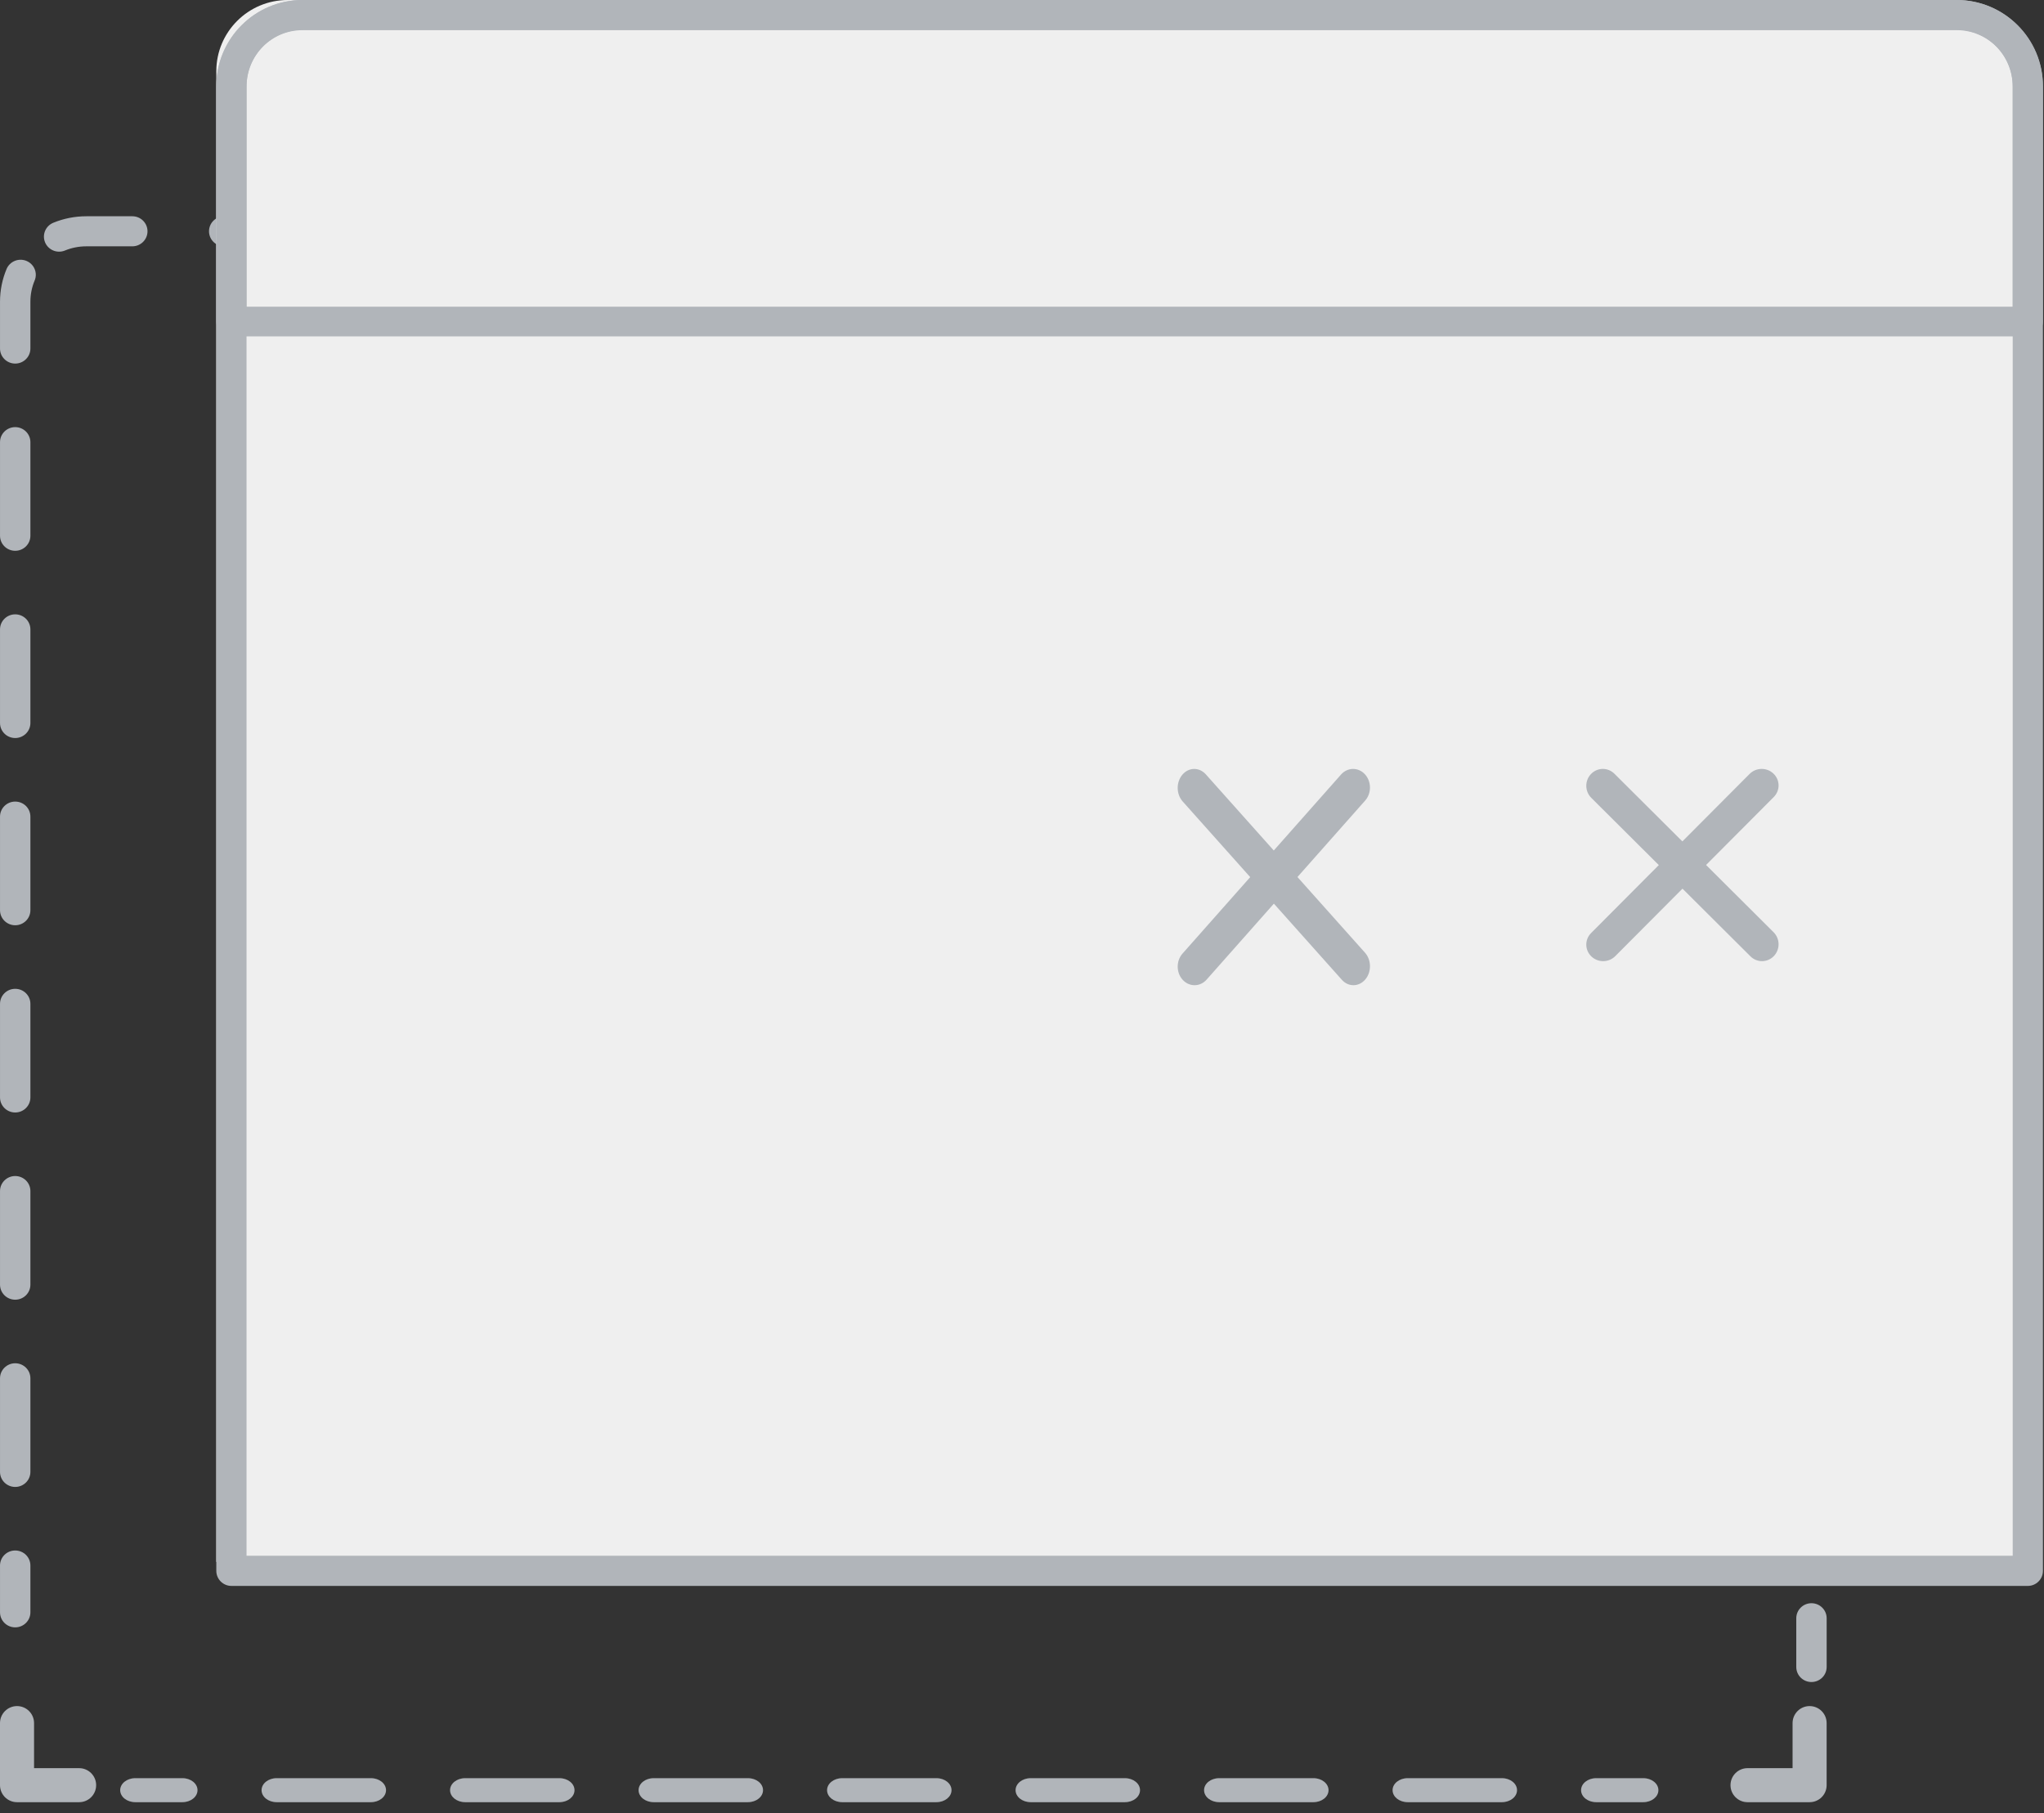 <svg width="133" height="118" viewBox="0 0 133 118" fill="none" xmlns="http://www.w3.org/2000/svg">
<rect x="0" y="0" width="133" height="118" fill="#333333" stroke="none"/>
<path fill-rule="evenodd" clip-rule="evenodd" d="M117.748 111.039C118.36 111.039 118.856 111.535 118.856 112.146V116.186C118.856 116.798 118.36 117.294 117.748 117.294H113.709C113.097 117.294 112.601 116.798 112.601 116.186C112.601 115.575 113.097 115.079 113.709 115.079H116.64V112.146C116.64 111.535 117.136 111.039 117.748 111.039Z" fill="#B1B5BA"/>
<path fill-rule="evenodd" clip-rule="evenodd" d="M7.82 116.512C7.82 116.08 8.26 115.73 8.803 115.73H11.869C12.412 115.73 12.852 116.08 12.852 116.512C12.852 116.944 12.412 117.294 11.869 117.294H8.803C8.26 117.294 7.82 116.944 7.82 116.512ZM17.02 116.512C17.02 116.08 17.459 115.73 18.002 115.73H24.135C24.678 115.73 25.118 116.08 25.118 116.512C25.118 116.944 24.678 117.294 24.135 117.294H18.002C17.459 117.294 17.02 116.944 17.02 116.512ZM29.285 116.512C29.285 116.08 29.725 115.73 30.268 115.73H36.401C36.943 115.73 37.383 116.08 37.383 116.512C37.383 116.944 36.943 117.294 36.401 117.294H30.268C29.725 117.294 29.285 116.944 29.285 116.512ZM41.551 116.512C41.551 116.08 41.991 115.73 42.533 115.73H48.666C49.209 115.73 49.649 116.08 49.649 116.512C49.649 116.944 49.209 117.294 48.666 117.294H42.533C41.991 117.294 41.551 116.944 41.551 116.512ZM53.816 116.512C53.816 116.08 54.256 115.73 54.799 115.73H60.932C61.474 115.73 61.914 116.08 61.914 116.512C61.914 116.944 61.474 117.294 60.932 117.294H54.799C54.256 117.294 53.816 116.944 53.816 116.512ZM66.082 116.512C66.082 116.08 66.522 115.73 67.064 115.73H73.197C73.74 115.73 74.18 116.08 74.18 116.512C74.18 116.944 73.74 117.294 73.197 117.294H67.064C66.522 117.294 66.082 116.944 66.082 116.512ZM78.347 116.512C78.347 116.08 78.787 115.73 79.33 115.73H85.463C86.006 115.73 86.446 116.08 86.446 116.512C86.446 116.944 86.006 117.294 85.463 117.294H79.33C78.787 117.294 78.347 116.944 78.347 116.512ZM90.613 116.512C90.613 116.08 91.053 115.73 91.596 115.73H97.728C98.271 115.73 98.711 116.08 98.711 116.512C98.711 116.944 98.271 117.294 97.728 117.294H91.596C91.053 117.294 90.613 116.944 90.613 116.512ZM102.878 116.512C102.878 116.08 103.318 115.73 103.861 115.73H106.928C107.47 115.73 107.91 116.08 107.91 116.512C107.91 116.944 107.47 117.294 106.928 117.294H103.861C103.318 117.294 102.878 116.944 102.878 116.512Z" fill="#B1B5BA"/>
<path fill-rule="evenodd" clip-rule="evenodd" d="M1.108 111.039C1.72 111.039 2.216 111.535 2.216 112.146V115.079H5.148C5.76 115.079 6.256 115.575 6.256 116.186C6.256 116.798 5.76 117.294 5.148 117.294H1.108C0.496 117.294 0 116.798 0 116.186V112.146C0 111.535 0.496 111.039 1.108 111.039Z" fill="#B1B5BA"/>
<path fill-rule="evenodd" clip-rule="evenodd" d="M5.62 16.032C5.124 16.032 4.654 16.129 4.226 16.305C3.722 16.512 3.143 16.275 2.934 15.776C2.725 15.277 2.964 14.705 3.468 14.498C4.132 14.225 4.86 14.075 5.62 14.075H8.61C9.155 14.075 9.598 14.513 9.598 15.053C9.598 15.594 9.155 16.032 8.61 16.032H5.62ZM13.6 15.053C13.6 14.513 14.042 14.075 14.588 14.075H20.567C21.113 14.075 21.556 14.513 21.556 15.053C21.556 15.594 21.113 16.032 20.567 16.032H14.588C14.042 16.032 13.6 15.594 13.6 15.053ZM25.558 15.053C25.558 14.513 26 14.075 26.546 14.075H32.525C33.071 14.075 33.513 14.513 33.513 15.053C33.513 15.594 33.071 16.032 32.525 16.032H26.546C26 16.032 25.558 15.594 25.558 15.053ZM37.515 15.053C37.515 14.513 37.958 14.075 38.504 14.075H44.482C45.028 14.075 45.471 14.513 45.471 15.053C45.471 15.594 45.028 16.032 44.482 16.032H38.504C37.958 16.032 37.515 15.594 37.515 15.053ZM49.473 15.053C49.473 14.513 49.915 14.075 50.461 14.075H56.44C56.986 14.075 57.428 14.513 57.428 15.053C57.428 15.594 56.986 16.032 56.44 16.032H50.461C49.915 16.032 49.473 15.594 49.473 15.053ZM61.43 15.053C61.43 14.513 61.873 14.075 62.419 14.075H68.398C68.944 14.075 69.386 14.513 69.386 15.053C69.386 15.594 68.944 16.032 68.398 16.032H62.419C61.873 16.032 61.43 15.594 61.43 15.053ZM73.388 15.053C73.388 14.513 73.831 14.075 74.376 14.075H80.355C80.901 14.075 81.344 14.513 81.344 15.053C81.344 15.594 80.901 16.032 80.355 16.032H74.376C73.831 16.032 73.388 15.594 73.388 15.053ZM85.346 15.053C85.346 14.513 85.788 14.075 86.334 14.075H92.313C92.859 14.075 93.301 14.513 93.301 15.053C93.301 15.594 92.859 16.032 92.313 16.032H86.334C85.788 16.032 85.346 15.594 85.346 15.053ZM97.303 15.053C97.303 14.513 97.746 14.075 98.292 14.075H104.27C104.816 14.075 105.259 14.513 105.259 15.053C105.259 15.594 104.816 16.032 104.27 16.032H98.292C97.746 16.032 97.303 15.594 97.303 15.053ZM109.261 15.053C109.261 14.513 109.703 14.075 110.249 14.075H113.239C113.999 14.075 114.726 14.225 115.39 14.498C115.895 14.705 116.134 15.277 115.925 15.776C115.715 16.275 115.137 16.512 114.633 16.305C114.205 16.129 113.734 16.032 113.239 16.032H110.249C109.703 16.032 109.261 15.594 109.261 15.053ZM1.719 16.98C2.223 17.186 2.463 17.759 2.254 18.258C2.076 18.681 1.978 19.147 1.978 19.638V22.684C1.978 23.225 1.535 23.663 0.989 23.663C0.444 23.663 0.001 23.225 0.001 22.684V19.638C0.001 18.886 0.152 18.166 0.427 17.509C0.636 17.01 1.215 16.773 1.719 16.98ZM117.14 16.98C117.644 16.773 118.222 17.01 118.431 17.509C118.707 18.166 118.858 18.886 118.858 19.638V22.811C118.858 23.352 118.415 23.79 117.869 23.79C117.323 23.79 116.881 23.352 116.881 22.811V19.638C116.881 19.147 116.782 18.681 116.605 18.258C116.396 17.759 116.635 17.186 117.14 16.98ZM0.989 27.799C1.535 27.799 1.978 28.237 1.978 28.777V34.87C1.978 35.41 1.535 35.848 0.989 35.848C0.444 35.848 0.001 35.41 0.001 34.87V28.777C0.001 28.237 0.444 27.799 0.989 27.799ZM117.869 28.18C118.415 28.18 118.858 28.618 118.858 29.158V35.505C118.858 36.046 118.415 36.483 117.869 36.483C117.323 36.483 116.881 36.046 116.881 35.505V29.158C116.881 28.618 117.323 28.18 117.869 28.18ZM0.989 39.984C1.535 39.984 1.978 40.422 1.978 40.963V47.056C1.978 47.596 1.535 48.034 0.989 48.034C0.444 48.034 0.001 47.596 0.001 47.056V40.963C0.001 40.422 0.444 39.984 0.989 39.984ZM117.869 40.874C118.415 40.874 118.858 41.312 118.858 41.852V48.199C118.858 48.739 118.415 49.177 117.869 49.177C117.323 49.177 116.881 48.739 116.881 48.199V41.852C116.881 41.312 117.323 40.874 117.869 40.874ZM0.989 52.17C1.535 52.17 1.978 52.608 1.978 53.148V59.241C1.978 59.781 1.535 60.219 0.989 60.219C0.444 60.219 0.001 59.781 0.001 59.241V53.148C0.001 52.608 0.444 52.17 0.989 52.17ZM117.869 53.568C118.415 53.568 118.858 54.006 118.858 54.546V60.893C118.858 61.433 118.415 61.871 117.869 61.871C117.323 61.871 116.881 61.433 116.881 60.893V54.546C116.881 54.006 117.323 53.568 117.869 53.568ZM0.989 64.356C1.535 64.356 1.978 64.793 1.978 65.334V71.427C1.978 71.967 1.535 72.405 0.989 72.405C0.444 72.405 0.001 71.967 0.001 71.427V65.334C0.001 64.793 0.444 64.356 0.989 64.356ZM117.869 66.262C118.415 66.262 118.858 66.7 118.858 67.24V73.587C118.858 74.127 118.415 74.565 117.869 74.565C117.323 74.565 116.881 74.127 116.881 73.587V67.24C116.881 66.7 117.323 66.262 117.869 66.262ZM0.989 76.541C1.535 76.541 1.978 76.979 1.978 77.519V83.612C1.978 84.152 1.535 84.59 0.989 84.59C0.444 84.59 0.001 84.152 0.001 83.612V77.519C0.001 76.979 0.444 76.541 0.989 76.541ZM117.869 78.956C118.415 78.956 118.858 79.394 118.858 79.934V86.281C118.858 86.821 118.415 87.259 117.869 87.259C117.323 87.259 116.881 86.821 116.881 86.281V79.934C116.881 79.394 117.323 78.956 117.869 78.956ZM0.989 88.727C1.535 88.727 1.978 89.165 1.978 89.705V95.798C1.978 96.338 1.535 96.776 0.989 96.776C0.444 96.776 0.001 96.338 0.001 95.798V89.705C0.001 89.165 0.444 88.727 0.989 88.727ZM117.869 91.65C118.415 91.65 118.858 92.088 118.858 92.628V98.975C118.858 99.515 118.415 99.953 117.869 99.953C117.323 99.953 116.881 99.515 116.881 98.975V92.628C116.881 92.088 117.323 91.65 117.869 91.65ZM0.989 100.912C1.535 100.912 1.978 101.35 1.978 101.89V104.937C1.978 105.477 1.535 105.915 0.989 105.915C0.444 105.915 0.001 105.477 0.001 104.937V101.89C0.001 101.35 0.444 100.912 0.989 100.912ZM117.869 104.344C118.415 104.344 118.858 104.782 118.858 105.322V108.495C118.858 109.036 118.415 109.473 117.869 109.473C117.323 109.473 116.881 109.036 116.881 108.495V105.322C116.881 104.782 117.323 104.344 117.869 104.344Z" fill="#B1B5BA"/>
<path d="M131.358 101.654H14.075V4.634C14.075 2.075 16.155 0 18.721 0H126.72C129.287 0 131.367 2.075 131.367 4.634V101.654H131.358Z" fill="#EFEFEF"/>
<path fill-rule="evenodd" clip-rule="evenodd" d="M19.689 1.963C17.673 1.963 16.041 3.591 16.041 5.598V101.255H130.964V5.598C130.964 3.591 129.333 1.963 127.317 1.963H19.689ZM14.075 5.598C14.075 2.505 16.589 0 19.689 0H127.317C130.417 0 132.931 2.505 132.931 5.598V102.236C132.931 102.778 132.491 103.218 131.948 103.218H15.058C14.515 103.218 14.075 102.778 14.075 102.236V5.598Z" fill="#B1B5BA"/>
<path fill-rule="evenodd" clip-rule="evenodd" d="M19.689 1.935C17.701 1.935 16.041 3.574 16.041 5.656V19.96H130.964V5.656C130.964 3.574 129.305 1.935 127.317 1.935H19.689ZM14.075 5.656C14.075 2.559 16.561 0 19.689 0H127.317C130.445 0 132.931 2.559 132.931 5.656V20.927C132.931 21.462 132.491 21.895 131.948 21.895H15.058C14.515 21.895 14.075 21.462 14.075 20.927V5.656Z" fill="#B1B5BA"/>
<path fill-rule="evenodd" clip-rule="evenodd" d="M76.938 50.417C77.354 49.93 78.035 49.921 78.461 50.398L88.818 62.005C89.243 62.482 89.251 63.263 88.835 63.75C88.419 64.237 87.738 64.246 87.312 63.769L76.955 52.162C76.53 51.685 76.522 50.904 76.938 50.417Z" fill="#B1B5BA"/>
<path fill-rule="evenodd" clip-rule="evenodd" d="M88.811 50.39C89.245 50.858 89.253 51.624 88.83 52.103L78.514 63.756C78.091 64.235 77.396 64.244 76.962 63.777C76.528 63.309 76.52 62.543 76.943 62.064L87.258 50.411C87.682 49.932 88.377 49.923 88.811 50.39Z" fill="#B1B5BA"/>
<path fill-rule="evenodd" clip-rule="evenodd" d="M103.524 50.375C103.94 49.941 104.622 49.933 105.047 50.357L115.405 60.673C115.83 61.097 115.838 61.792 115.422 62.225C115.007 62.659 114.325 62.667 113.9 62.243L103.542 51.927C103.117 51.503 103.109 50.809 103.524 50.375Z" fill="#B1B5BA"/>
<path fill-rule="evenodd" clip-rule="evenodd" d="M115.398 50.351C115.832 50.766 115.84 51.447 115.417 51.873L105.101 62.231C104.678 62.657 103.983 62.665 103.549 62.249C103.115 61.834 103.106 61.153 103.53 60.727L113.845 50.369C114.269 49.944 114.964 49.935 115.398 50.351Z" fill="#B1B5BA"/>
</svg>
